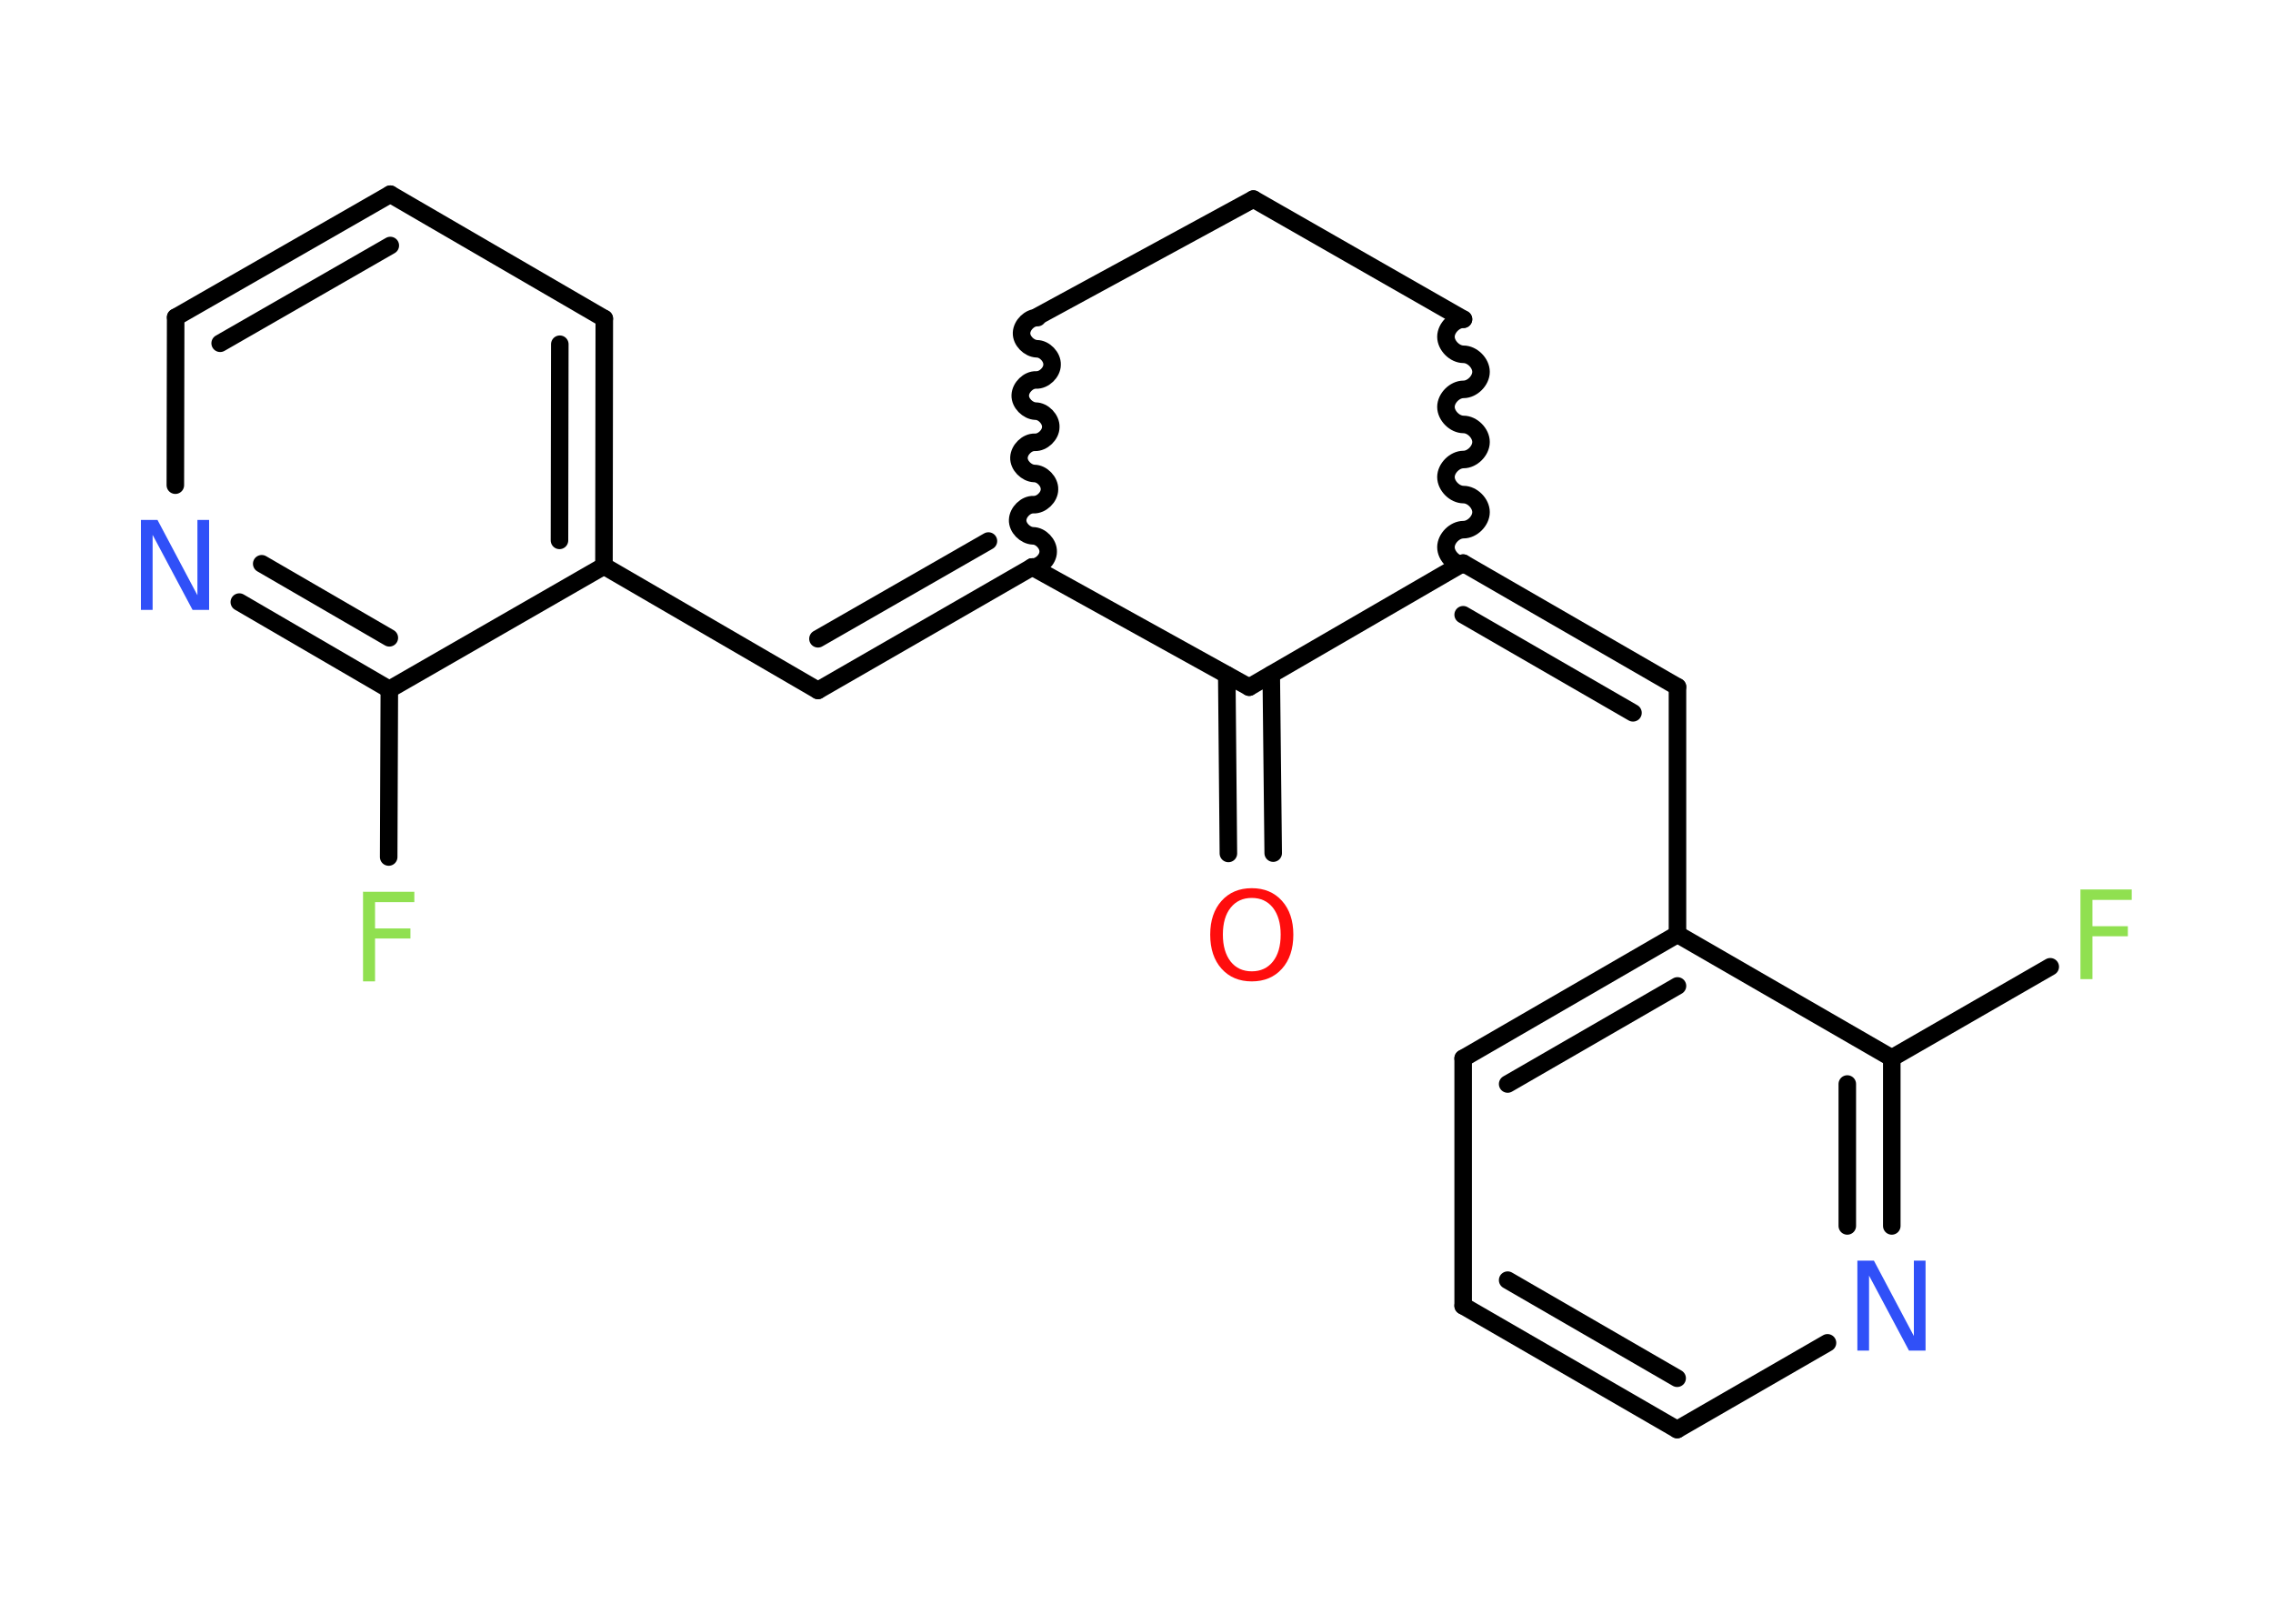 <?xml version='1.0' encoding='UTF-8'?>
<!DOCTYPE svg PUBLIC "-//W3C//DTD SVG 1.1//EN" "http://www.w3.org/Graphics/SVG/1.1/DTD/svg11.dtd">
<svg version='1.2' xmlns='http://www.w3.org/2000/svg' xmlns:xlink='http://www.w3.org/1999/xlink' width='70.0mm' height='50.0mm' viewBox='0 0 70.0 50.0'>
  <desc>Generated by the Chemistry Development Kit (http://github.com/cdk)</desc>
  <g stroke-linecap='round' stroke-linejoin='round' stroke='#000000' stroke-width='.54' fill='#90E050'>
    <rect x='.0' y='.0' width='70.0' height='50.0' fill='#FFFFFF' stroke='none'/>
    <g id='mol1' class='mol'>
      <g id='mol1bnd1' class='bond'>
        <line x1='37.83' y1='26.28' x2='37.78' y2='20.78'/>
        <line x1='39.21' y1='26.27' x2='39.15' y2='20.77'/>
      </g>
      <line id='mol1bnd2' class='bond' x1='38.47' y1='21.16' x2='45.06' y2='17.34'/>
      <g id='mol1bnd3' class='bond'>
        <line x1='51.66' y1='21.15' x2='45.06' y2='17.34'/>
        <line x1='50.29' y1='21.95' x2='45.06' y2='18.93'/>
      </g>
      <line id='mol1bnd4' class='bond' x1='51.66' y1='21.15' x2='51.66' y2='28.77'/>
      <g id='mol1bnd5' class='bond'>
        <line x1='51.66' y1='28.77' x2='45.06' y2='32.59'/>
        <line x1='51.66' y1='30.36' x2='46.43' y2='33.38'/>
      </g>
      <line id='mol1bnd6' class='bond' x1='45.06' y1='32.59' x2='45.06' y2='40.21'/>
      <g id='mol1bnd7' class='bond'>
        <line x1='45.06' y1='40.21' x2='51.65' y2='44.02'/>
        <line x1='46.43' y1='39.42' x2='51.65' y2='42.44'/>
      </g>
      <line id='mol1bnd8' class='bond' x1='51.65' y1='44.02' x2='56.28' y2='41.35'/>
      <g id='mol1bnd9' class='bond'>
        <line x1='58.26' y1='37.75' x2='58.26' y2='32.58'/>
        <line x1='56.89' y1='37.75' x2='56.89' y2='33.38'/>
      </g>
      <line id='mol1bnd10' class='bond' x1='51.66' y1='28.77' x2='58.26' y2='32.58'/>
      <line id='mol1bnd11' class='bond' x1='58.26' y1='32.58' x2='63.14' y2='29.77'/>
      <path id='mol1bnd12' class='bond' d='M45.07 9.83c-.27 -.0 -.54 .27 -.54 .54c-.0 .27 .27 .54 .54 .54c.27 .0 .54 .27 .54 .54c-.0 .27 -.27 .54 -.54 .54c-.27 -.0 -.54 .27 -.54 .54c-.0 .27 .27 .54 .54 .54c.27 .0 .54 .27 .54 .54c-.0 .27 -.27 .54 -.54 .54c-.27 -.0 -.54 .27 -.54 .54c-.0 .27 .27 .54 .54 .54c.27 .0 .54 .27 .54 .54c-.0 .27 -.27 .54 -.54 .54c-.27 -.0 -.54 .27 -.54 .54c-.0 .27 .27 .54 .54 .54' fill='none' stroke='#000000' stroke-width='.54'/>
      <line id='mol1bnd13' class='bond' x1='45.07' y1='9.83' x2='38.6' y2='6.13'/>
      <line id='mol1bnd14' class='bond' x1='38.6' y1='6.13' x2='31.96' y2='9.74'/>
      <path id='mol1bnd15' class='bond' d='M31.79 17.46c.24 .01 .49 -.23 .49 -.47c.01 -.24 -.23 -.49 -.47 -.49c-.24 -.01 -.48 -.25 -.47 -.49c.01 -.24 .25 -.48 .49 -.47c.24 .01 .49 -.23 .49 -.47c.01 -.24 -.23 -.49 -.47 -.49c-.24 -.01 -.48 -.25 -.47 -.49c.01 -.24 .25 -.48 .49 -.47c.24 .01 .49 -.23 .49 -.47c.01 -.24 -.23 -.49 -.47 -.49c-.24 -.01 -.48 -.25 -.47 -.49c.01 -.24 .25 -.48 .49 -.47c.24 .01 .49 -.23 .49 -.47c.01 -.24 -.23 -.49 -.47 -.49c-.24 -.01 -.48 -.25 -.47 -.49c.01 -.24 .25 -.48 .49 -.47' fill='none' stroke='#000000' stroke-width='.54'/>
      <line id='mol1bnd16' class='bond' x1='38.47' y1='21.16' x2='31.79' y2='17.46'/>
      <g id='mol1bnd17' class='bond'>
        <line x1='25.19' y1='21.26' x2='31.79' y2='17.46'/>
        <line x1='25.19' y1='19.67' x2='30.44' y2='16.66'/>
      </g>
      <line id='mol1bnd18' class='bond' x1='25.19' y1='21.26' x2='18.6' y2='17.43'/>
      <g id='mol1bnd19' class='bond'>
        <line x1='18.6' y1='17.43' x2='18.61' y2='9.81'/>
        <line x1='17.23' y1='16.64' x2='17.24' y2='10.6'/>
      </g>
      <line id='mol1bnd20' class='bond' x1='18.61' y1='9.81' x2='12.02' y2='5.98'/>
      <g id='mol1bnd21' class='bond'>
        <line x1='12.02' y1='5.98' x2='5.41' y2='9.77'/>
        <line x1='12.02' y1='7.56' x2='6.78' y2='10.57'/>
      </g>
      <line id='mol1bnd22' class='bond' x1='5.41' y1='9.77' x2='5.4' y2='14.94'/>
      <g id='mol1bnd23' class='bond'>
        <line x1='7.37' y1='18.54' x2='11.99' y2='21.23'/>
        <line x1='8.06' y1='17.36' x2='11.99' y2='19.64'/>
      </g>
      <line id='mol1bnd24' class='bond' x1='18.6' y1='17.43' x2='11.99' y2='21.23'/>
      <line id='mol1bnd25' class='bond' x1='11.99' y1='21.23' x2='11.97' y2='26.39'/>
      <path id='mol1atm1' class='atom' d='M38.55 27.65q-.41 .0 -.65 .3q-.24 .3 -.24 .83q.0 .52 .24 .83q.24 .3 .65 .3q.41 .0 .65 -.3q.24 -.3 .24 -.83q.0 -.52 -.24 -.83q-.24 -.3 -.65 -.3zM38.55 27.35q.58 .0 .93 .39q.35 .39 .35 1.04q.0 .66 -.35 1.05q-.35 .39 -.93 .39q-.58 .0 -.93 -.39q-.35 -.39 -.35 -1.05q.0 -.65 .35 -1.04q.35 -.39 .93 -.39z' stroke='none' fill='#FF0D0D'/>
      <path id='mol1atm9' class='atom' d='M57.21 38.82h.5l1.23 2.32v-2.32h.36v2.77h-.51l-1.23 -2.31v2.31h-.36v-2.77z' stroke='none' fill='#3050F8'/>
      <path id='mol1atm11' class='atom' d='M64.06 27.39h1.59v.32h-1.21v.81h1.09v.31h-1.09v1.32h-.37v-2.77z' stroke='none'/>
      <path id='mol1atm21' class='atom' d='M4.35 16.01h.5l1.23 2.32v-2.32h.36v2.77h-.51l-1.23 -2.31v2.31h-.36v-2.77z' stroke='none' fill='#3050F8'/>
      <path id='mol1atm23' class='atom' d='M11.17 27.46h1.59v.32h-1.21v.81h1.09v.31h-1.09v1.32h-.37v-2.77z' stroke='none'/>
    </g>
  </g>
</svg>
